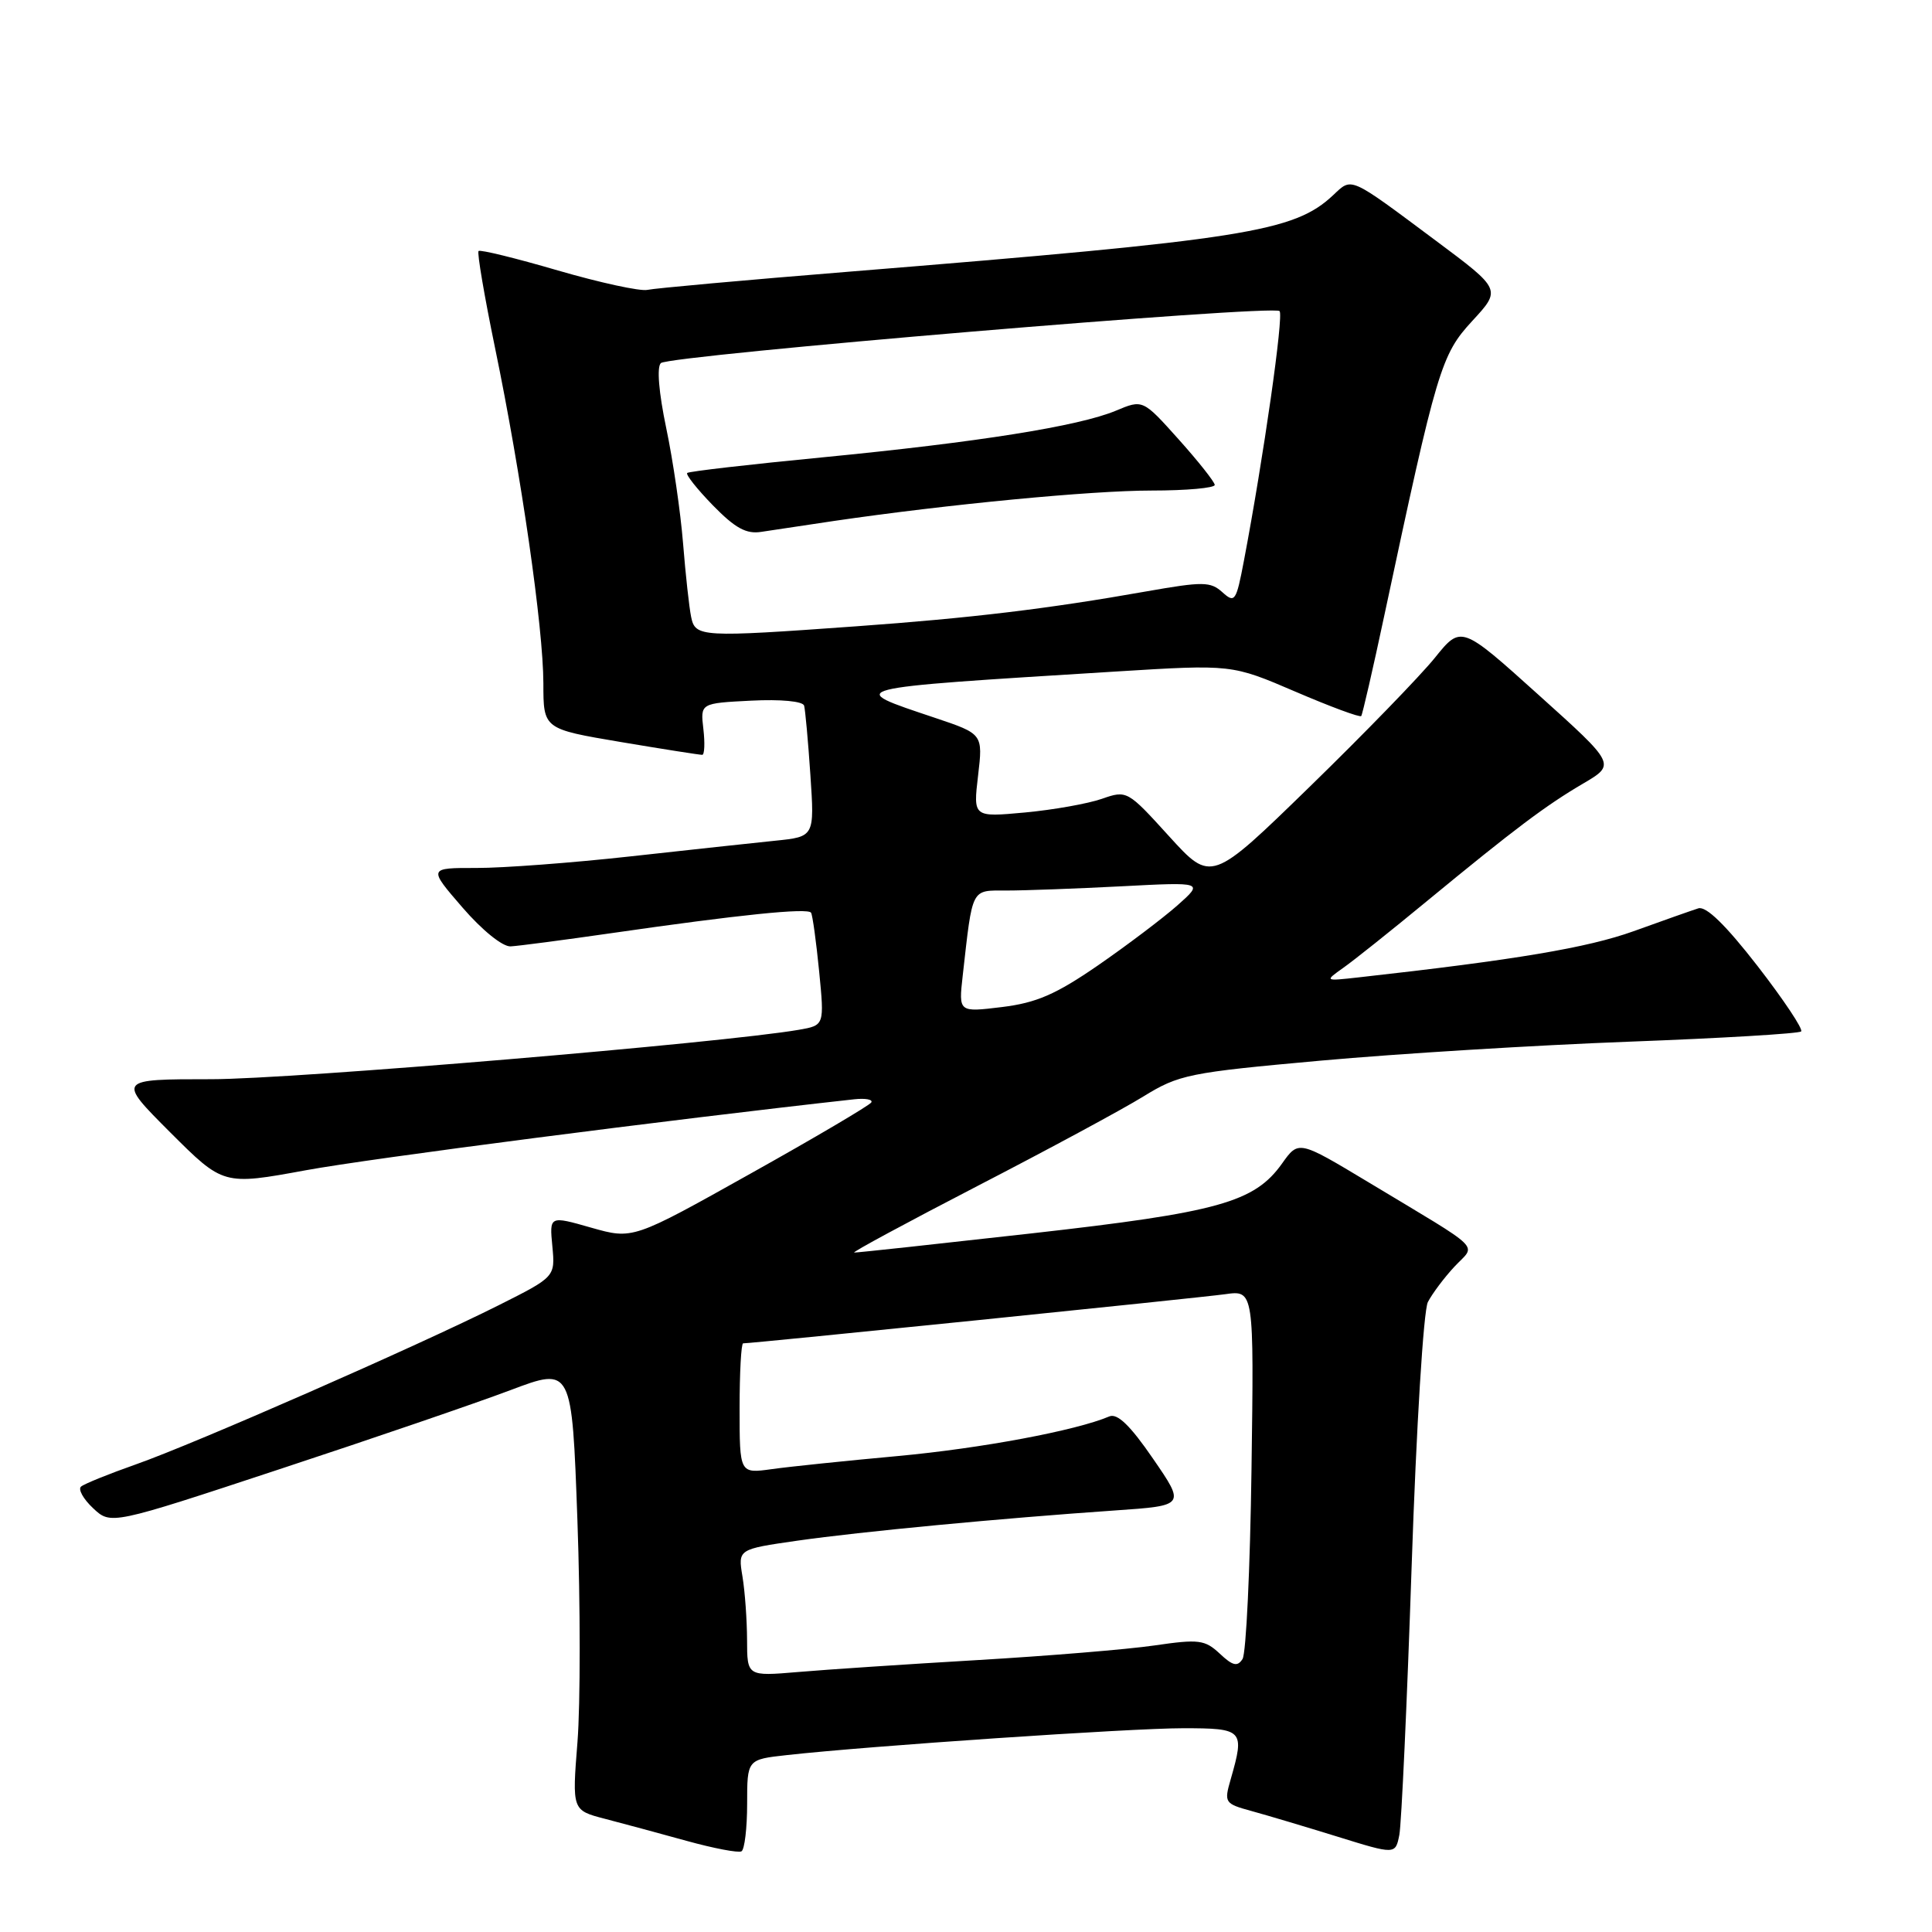 <?xml version="1.0" encoding="UTF-8" standalone="no"?>
<!DOCTYPE svg PUBLIC "-//W3C//DTD SVG 1.1//EN" "http://www.w3.org/Graphics/SVG/1.1/DTD/svg11.dtd" >
<svg xmlns="http://www.w3.org/2000/svg" xmlns:xlink="http://www.w3.org/1999/xlink" version="1.1" viewBox="0 0 256 256">
 <g >
 <path fill="currentColor"
d=" M 99.00 239.01 C 99.00 233.14 99.00 233.14 104.25 232.56 C 115.12 231.35 149.78 229.00 156.75 229.00 C 164.75 229.00 164.95 229.21 163.08 235.74 C 162.18 238.86 162.26 238.99 165.83 239.97 C 167.85 240.52 172.96 242.05 177.20 243.36 C 184.90 245.75 184.90 245.75 185.42 243.13 C 185.70 241.68 186.44 225.66 187.05 207.53 C 187.67 189.08 188.62 173.67 189.20 172.53 C 189.78 171.41 191.36 169.30 192.72 167.84 C 195.60 164.75 196.91 166.04 181.29 156.63 C 172.07 151.09 172.07 151.09 169.88 154.17 C 166.22 159.31 161.46 160.64 136.69 163.43 C 124.14 164.84 113.56 165.99 113.19 165.97 C 112.81 165.96 120.15 162.00 129.50 157.16 C 138.85 152.33 148.75 146.99 151.50 145.29 C 156.23 142.38 157.49 142.12 175.00 140.54 C 185.18 139.62 203.54 138.49 215.82 138.03 C 228.09 137.57 238.37 136.96 238.66 136.67 C 238.95 136.38 236.35 132.48 232.89 128.01 C 228.65 122.55 226.07 120.04 225.04 120.36 C 224.19 120.63 220.33 121.99 216.46 123.39 C 210.33 125.59 200.82 127.19 180.00 129.51 C 175.50 130.01 175.50 130.01 177.98 128.25 C 179.35 127.29 184.30 123.34 188.98 119.48 C 200.76 109.78 204.82 106.73 209.80 103.81 C 214.10 101.28 214.10 101.28 203.85 92.06 C 193.61 82.84 193.61 82.84 190.12 87.17 C 188.20 89.55 180.75 97.23 173.57 104.22 C 160.50 116.95 160.50 116.95 154.92 110.82 C 149.40 104.74 149.32 104.69 146.00 105.85 C 144.16 106.49 139.57 107.31 135.80 107.66 C 128.95 108.29 128.95 108.29 129.60 102.77 C 130.25 97.25 130.25 97.25 123.87 95.11 C 111.92 91.10 111.31 91.25 147.86 88.98 C 163.22 88.03 163.22 88.03 171.65 91.65 C 176.28 93.64 180.20 95.09 180.37 94.88 C 180.53 94.67 181.92 88.65 183.44 81.50 C 190.41 48.82 190.95 47.01 195.08 42.53 C 198.93 38.36 198.93 38.36 190.31 31.93 C 178.65 23.24 179.19 23.48 176.65 25.86 C 171.46 30.73 165.09 31.74 112.50 36.00 C 98.75 37.11 86.73 38.20 85.78 38.41 C 84.84 38.62 79.50 37.46 73.93 35.84 C 68.35 34.21 63.62 33.05 63.41 33.26 C 63.20 33.47 64.18 39.23 65.59 46.07 C 69.06 62.84 71.99 83.18 72.00 90.55 C 72.00 96.59 72.00 96.59 82.25 98.32 C 87.89 99.27 92.75 100.03 93.05 100.02 C 93.35 100.01 93.42 98.47 93.20 96.59 C 92.80 93.18 92.80 93.18 99.53 92.84 C 103.46 92.64 106.38 92.92 106.55 93.50 C 106.70 94.05 107.08 98.18 107.38 102.68 C 107.93 110.87 107.93 110.87 102.71 111.40 C 99.85 111.69 91.20 112.63 83.50 113.48 C 75.80 114.33 66.63 115.02 63.12 115.01 C 56.74 115.00 56.74 115.00 61.28 120.25 C 63.88 123.26 66.60 125.46 67.66 125.40 C 68.67 125.35 74.67 124.56 81.00 123.65 C 97.98 121.20 107.05 120.27 107.47 120.94 C 107.67 121.27 108.15 124.76 108.54 128.70 C 109.24 135.86 109.24 135.86 105.87 136.45 C 95.82 138.19 38.70 143.00 28.01 143.00 C 15.52 143.00 15.52 143.00 22.55 150.04 C 29.59 157.07 29.59 157.07 40.55 155.06 C 49.02 153.50 88.67 148.37 113.20 145.66 C 114.68 145.50 115.69 145.69 115.45 146.08 C 115.20 146.48 108.00 150.73 99.43 155.52 C 83.86 164.24 83.86 164.24 78.33 162.67 C 72.80 161.09 72.80 161.09 73.19 165.14 C 73.57 169.19 73.57 169.19 66.04 172.97 C 55.34 178.34 25.70 191.34 18.00 194.04 C 14.42 195.30 11.16 196.62 10.74 196.98 C 10.32 197.33 11.03 198.62 12.33 199.84 C 14.69 202.06 14.69 202.06 37.09 194.66 C 49.42 190.60 63.16 185.89 67.64 184.20 C 75.78 181.13 75.78 181.13 76.51 201.43 C 76.91 212.59 76.91 225.81 76.52 230.80 C 75.80 239.87 75.80 239.87 80.15 241.00 C 82.54 241.62 87.42 242.94 91.00 243.93 C 94.58 244.92 97.84 245.54 98.25 245.31 C 98.66 245.07 99.00 242.24 99.00 239.01 Z  M 98.99 217.31 C 98.98 214.66 98.71 210.88 98.38 208.89 C 97.78 205.28 97.78 205.28 105.64 204.15 C 114.02 202.95 132.57 201.19 147.78 200.14 C 157.06 199.50 157.06 199.50 152.78 193.28 C 149.77 188.89 148.06 187.24 147.00 187.68 C 142.55 189.57 130.02 191.91 119.00 192.93 C 112.12 193.56 104.59 194.34 102.25 194.67 C 98.00 195.26 98.00 195.26 98.00 186.63 C 98.00 181.88 98.21 178.00 98.47 178.00 C 99.75 178.00 159.00 171.96 162.33 171.49 C 166.16 170.95 166.16 170.95 165.83 194.73 C 165.65 207.80 165.12 219.10 164.64 219.83 C 163.97 220.88 163.34 220.73 161.63 219.12 C 159.66 217.28 158.86 217.17 152.98 218.03 C 149.42 218.55 138.85 219.42 129.50 219.97 C 120.15 220.52 109.46 221.23 105.75 221.55 C 99.00 222.12 99.00 222.12 98.99 217.31 Z  M 127.56 129.32 C 128.90 117.46 128.62 118.00 133.39 118.00 C 135.75 118.00 142.60 117.75 148.59 117.44 C 159.50 116.87 159.50 116.87 156.00 119.98 C 154.07 121.68 149.35 125.25 145.50 127.91 C 139.91 131.76 137.34 132.88 132.76 133.44 C 127.02 134.14 127.02 134.14 127.56 129.32 Z  M 91.58 81.75 C 91.32 80.51 90.84 76.12 90.51 72.00 C 90.18 67.88 89.18 61.00 88.28 56.73 C 87.29 52.00 87.01 48.62 87.57 48.11 C 88.70 47.08 168.69 40.35 169.55 41.22 C 170.12 41.78 167.41 60.71 164.83 74.28 C 163.80 79.70 163.62 79.96 161.98 78.48 C 160.39 77.05 159.42 77.04 151.86 78.37 C 138.88 80.67 128.72 81.89 113.44 82.99 C 92.87 84.47 92.13 84.43 91.58 81.75 Z  M 110.50 69.03 C 125.63 66.82 144.59 65.00 152.60 65.00 C 157.22 65.00 160.98 64.66 160.96 64.25 C 160.93 63.84 158.78 61.12 156.17 58.21 C 151.43 52.92 151.43 52.92 147.86 54.42 C 142.91 56.48 129.64 58.59 109.00 60.60 C 99.38 61.53 91.30 62.46 91.06 62.67 C 90.83 62.87 92.36 64.80 94.46 66.96 C 97.42 69.99 98.89 70.80 100.90 70.47 C 102.33 70.25 106.65 69.60 110.50 69.03 Z "/>
</g>
</svg>